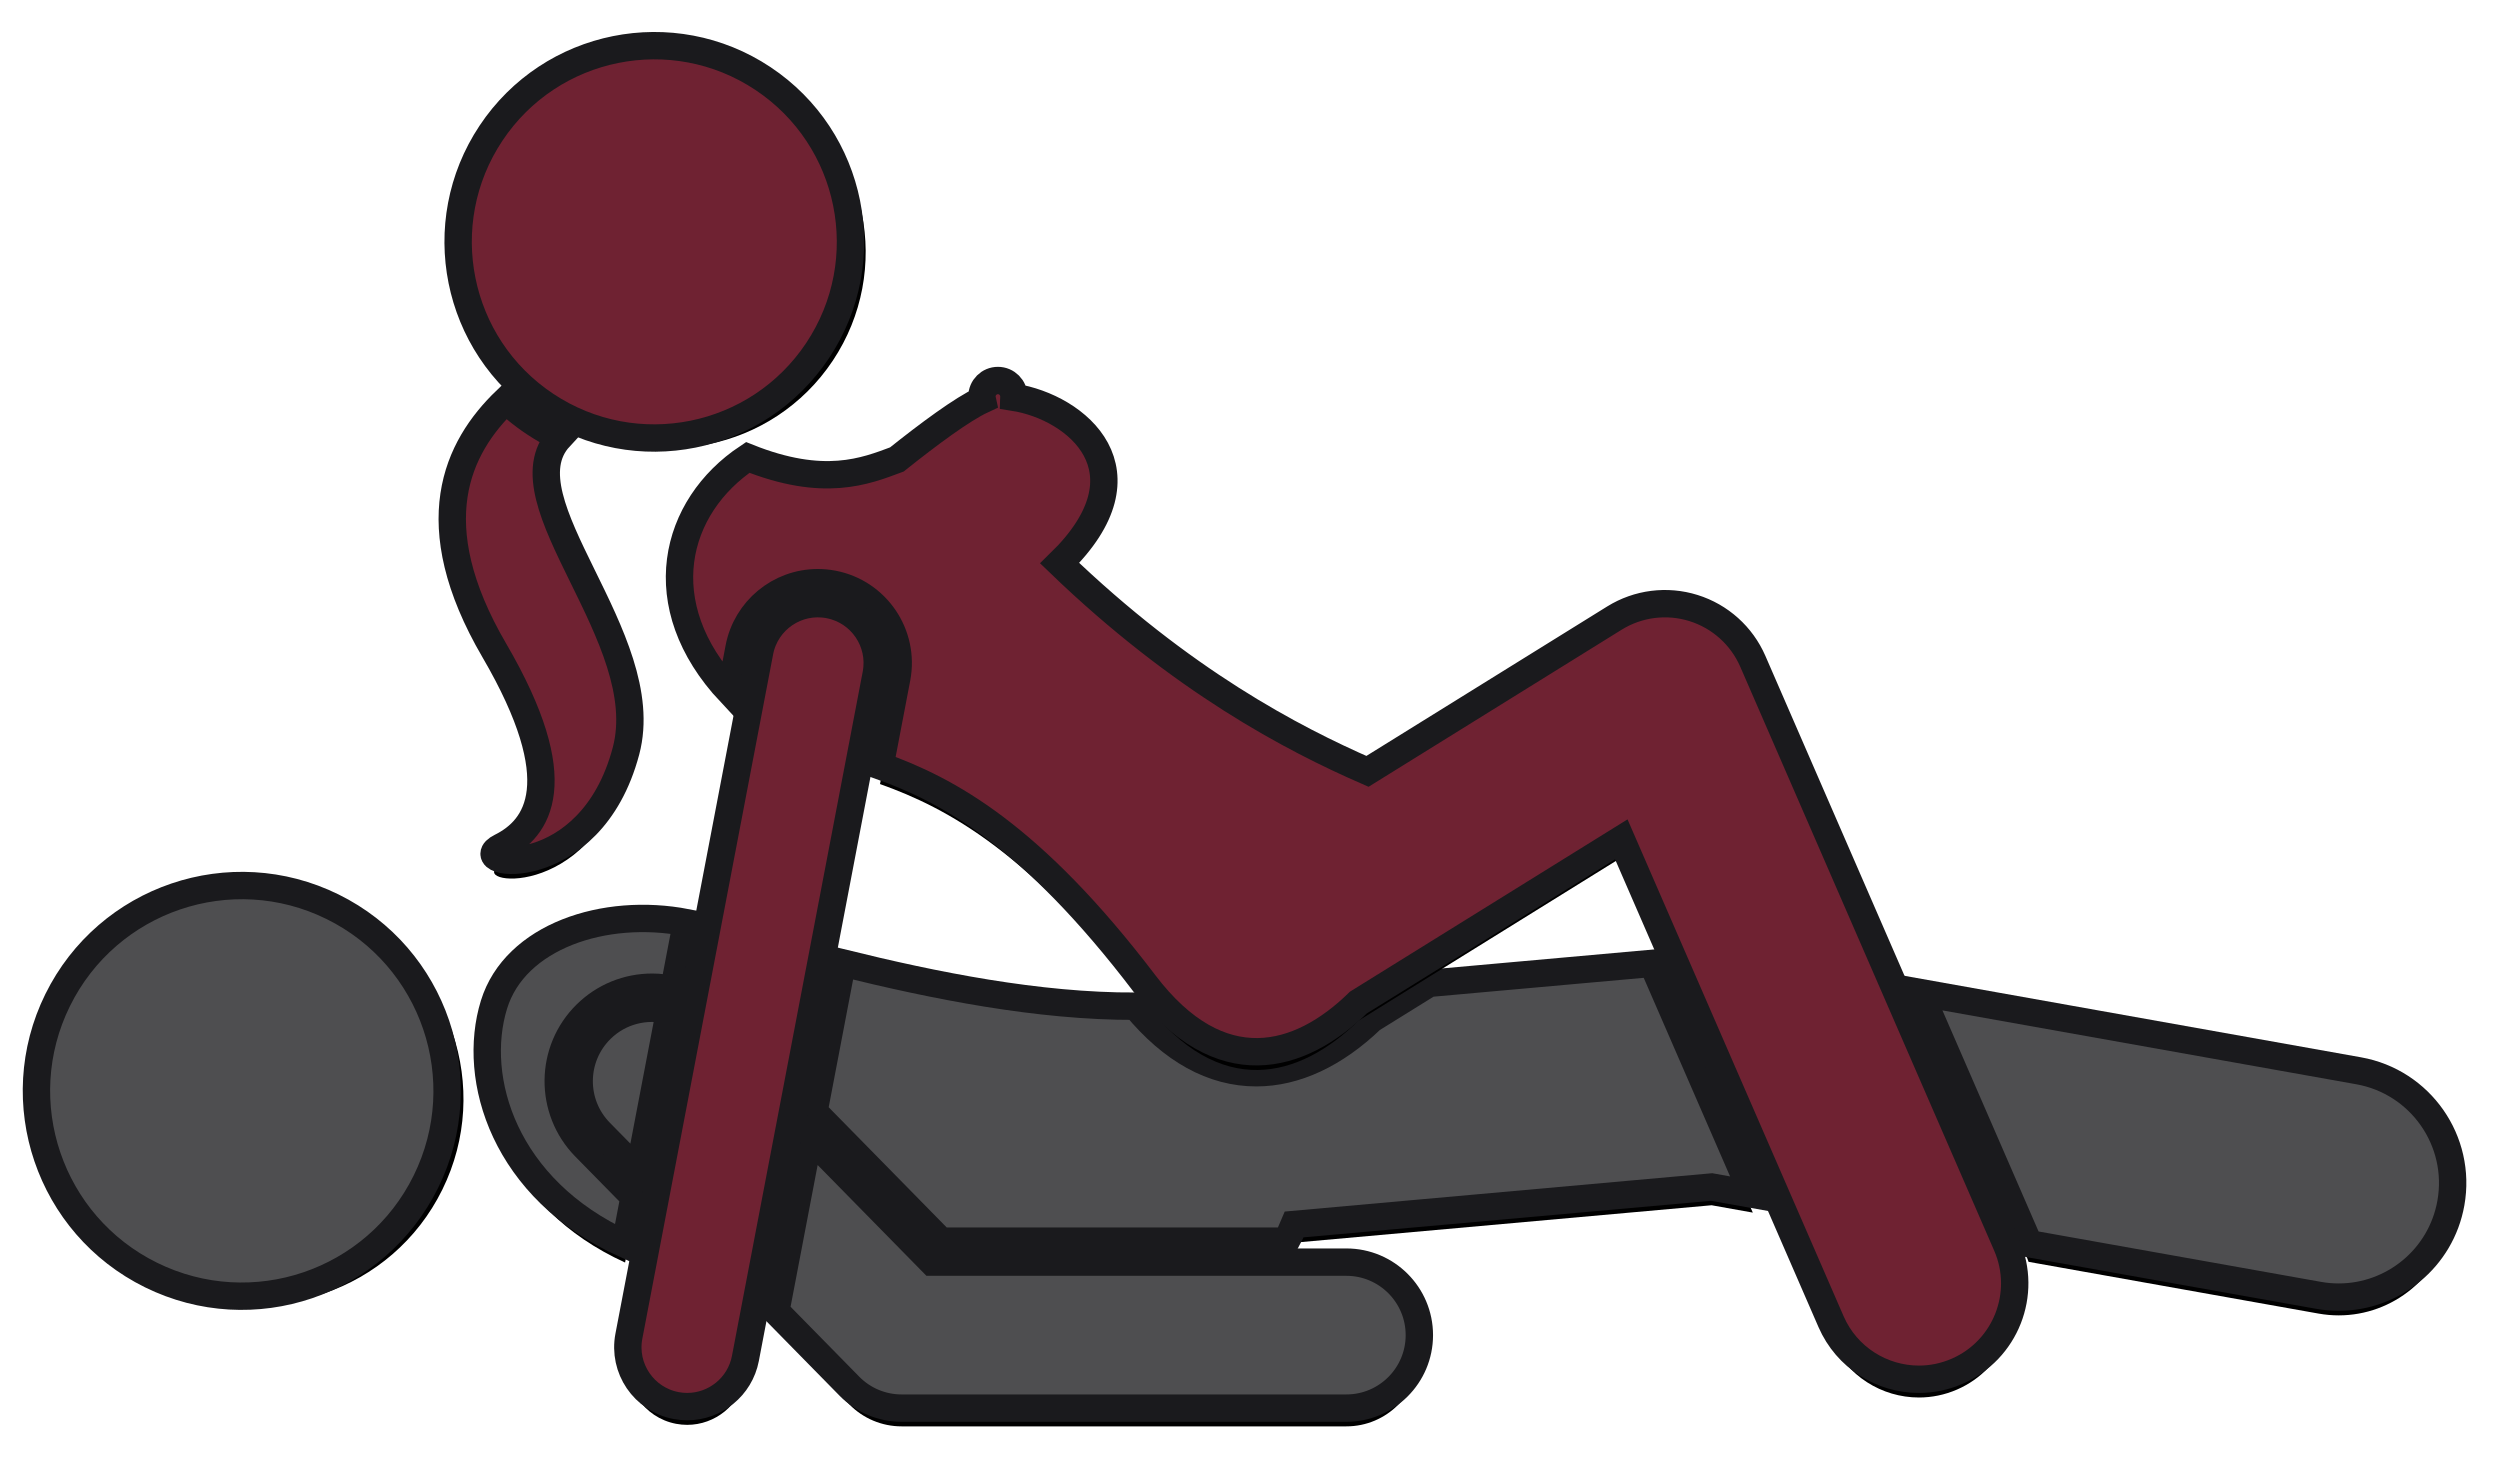 <?xml version="1.0" encoding="UTF-8"?>
<svg width="274px" height="162px" viewBox="0 0 274 162" version="1.1" xmlns="http://www.w3.org/2000/svg" xmlns:xlink="http://www.w3.org/1999/xlink">
    <title>sex-etsy-39</title>
    <defs>
        <circle id="path-1" cx="30.499" cy="123.56" r="22.5"></circle>
        <filter x="-18.9%" y="-14.4%" width="137.8%" height="137.8%" filterUnits="objectBoundingBox" id="filter-2">
            <feMorphology radius="1.5" operator="dilate" in="SourceAlpha" result="shadowSpreadOuter1"></feMorphology>
            <feOffset dx="0" dy="2" in="shadowSpreadOuter1" result="shadowOffsetOuter1"></feOffset>
            <feGaussianBlur stdDeviation="2" in="shadowOffsetOuter1" result="shadowBlurOuter1"></feGaussianBlur>
            <feComposite in="shadowBlurOuter1" in2="SourceAlpha" operator="out" result="shadowBlurOuter1"></feComposite>
            <feColorMatrix values="0 0 0 0 0   0 0 0 0 0   0 0 0 0 0  0 0 0 1 0" type="matrix" in="shadowBlurOuter1"></feColorMatrix>
        </filter>
        <path d="M68.129,129.713 C64.15,125.661 64.208,119.127 68.261,115.148 C70.201,113.245 72.763,112.197 75.479,112.197 C76.286,112.197 77.075,112.299 77.84,112.478 L79.246,105.121 C70.235,103.377 60.443,106.643 58.141,114.106 C55.633,122.246 59.257,134.325 72.509,140.375 L73.501,135.184 L68.129,129.713 Z" id="path-3"></path>
        <filter x="-38.9%" y="-18.2%" width="178.9%" height="149.3%" filterUnits="objectBoundingBox" id="filter-4">
            <feMorphology radius="1.5" operator="dilate" in="SourceAlpha" result="shadowSpreadOuter1"></feMorphology>
            <feOffset dx="0" dy="2" in="shadowSpreadOuter1" result="shadowOffsetOuter1"></feOffset>
            <feGaussianBlur stdDeviation="2" in="shadowOffsetOuter1" result="shadowBlurOuter1"></feGaussianBlur>
            <feComposite in="shadowBlurOuter1" in2="SourceAlpha" operator="out" result="shadowBlurOuter1"></feComposite>
            <feColorMatrix values="0 0 0 0 0   0 0 0 0 0   0 0 0 0 0  0 0 0 1 0" type="matrix" in="shadowBlurOuter1"></feColorMatrix>
        </filter>
        <path d="M160.63,111.773 L154.314,115.693 C150.319,119.54 145.961,121.573 141.701,121.573 C136.923,121.573 132.481,119.12 128.476,114.283 C117.744,114.313 106.406,112.015 96.322,109.531 L93.204,125.847 L107.132,140.031 L144.976,140.031 C145.299,139.433 145.591,138.822 145.847,138.199 L191.593,134.096 L196.108,134.902 L185.095,109.579 L160.63,111.773 Z" id="path-5"></path>
        <filter x="-8.4%" y="-22.4%" width="117.6%" height="156.8%" filterUnits="objectBoundingBox" id="filter-6">
            <feMorphology radius="1.5" operator="dilate" in="SourceAlpha" result="shadowSpreadOuter1"></feMorphology>
            <feOffset dx="0" dy="2" in="shadowSpreadOuter1" result="shadowOffsetOuter1"></feOffset>
            <feGaussianBlur stdDeviation="2" in="shadowOffsetOuter1" result="shadowBlurOuter1"></feGaussianBlur>
            <feComposite in="shadowBlurOuter1" in2="SourceAlpha" operator="out" result="shadowBlurOuter1"></feComposite>
            <feColorMatrix values="0 0 0 0 0   0 0 0 0 0   0 0 0 0 0  0 0 0 1 0" type="matrix" in="shadowBlurOuter1"></feColorMatrix>
        </filter>
        <path d="M226.328,140.296 L258.114,145.969 C258.857,146.101 259.595,146.165 260.325,146.165 C266.266,146.165 271.536,141.913 272.616,135.859 C273.829,129.063 269.302,122.57 262.506,121.358 L214.4,112.771 L226.049,139.559 C226.155,139.802 226.238,140.049 226.328,140.296 Z" id="path-7"></path>
        <filter x="-16.2%" y="-20.9%" width="130.8%" height="152.3%" filterUnits="objectBoundingBox" id="filter-8">
            <feMorphology radius="1.5" operator="dilate" in="SourceAlpha" result="shadowSpreadOuter1"></feMorphology>
            <feOffset dx="0" dy="2" in="shadowSpreadOuter1" result="shadowOffsetOuter1"></feOffset>
            <feGaussianBlur stdDeviation="2" in="shadowOffsetOuter1" result="shadowBlurOuter1"></feGaussianBlur>
            <feComposite in="shadowBlurOuter1" in2="SourceAlpha" operator="out" result="shadowBlurOuter1"></feComposite>
            <feColorMatrix values="0 0 0 0 0   0 0 0 0 0   0 0 0 0 0  0 0 0 1 0" type="matrix" in="shadowBlurOuter1"></feColorMatrix>
        </filter>
        <path d="M223.94,140.476 L196.107,76.476 C194.89,73.679 192.518,71.549 189.606,70.641 C186.696,69.732 183.533,70.133 180.941,71.742 L153.874,88.542 C145.643,84.947 133.53,78.619 120.141,65.725 C130.521,55.617 122.015,48.632 115.115,47.538 C115.116,47.51 115.123,47.483 115.123,47.455 C115.123,46.489 114.34,45.705 113.373,45.705 C112.407,45.705 111.623,46.489 111.623,47.455 C111.623,47.582 111.638,47.704 111.664,47.823 C109.461,48.848 105.796,51.562 102.298,54.356 C98.815,55.661 94.289,57.472 85.952,54.136 C77.865,59.513 75.043,70.279 84.063,79.915 L85,75.012 C85.792,70.869 89.422,67.862 93.633,67.862 C94.188,67.862 94.747,67.915 95.297,68.02 C100.062,68.931 103.199,73.549 102.287,78.315 L100.449,87.933 C107.828,90.558 117.025,95.47 129.444,111.805 C137.706,122.671 146.47,120.161 152.89,113.87 L181.694,95.992 L204.682,148.851 C206.402,152.805 210.263,155.167 214.316,155.167 C215.714,155.167 217.135,154.885 218.498,154.292 C223.816,151.98 226.252,145.793 223.94,140.476 Z" id="path-9"></path>
        <filter x="-5.8%" y="-5.9%" width="111.6%" height="115.5%" filterUnits="objectBoundingBox" id="filter-10">
            <feMorphology radius="1.5" operator="dilate" in="SourceAlpha" result="shadowSpreadOuter1"></feMorphology>
            <feOffset dx="0" dy="2" in="shadowSpreadOuter1" result="shadowOffsetOuter1"></feOffset>
            <feGaussianBlur stdDeviation="2" in="shadowOffsetOuter1" result="shadowBlurOuter1"></feGaussianBlur>
            <feComposite in="shadowBlurOuter1" in2="SourceAlpha" operator="out" result="shadowBlurOuter1"></feComposite>
            <feColorMatrix values="0 0 0 0 0   0 0 0 0 0   0 0 0 0 0  0 0 0 0.5 0" type="matrix" in="shadowBlurOuter1"></feColorMatrix>
        </filter>
        <path d="M63.852,51.137 C62.23,50.205 60.766,49.105 59.456,47.879 C54.092,53.041 50.048,61.358 58.168,75.27 C66.621,89.754 62.96,94.821 58.89,96.84 C54.821,98.858 68.698,101.062 72.61,86.306 C75.906,73.871 58.907,58.848 65.336,51.914 C64.837,51.672 64.34,51.417 63.852,51.137 Z" id="path-11"></path>
        <filter x="-43.7%" y="-14.0%" width="187.3%" height="134.8%" filterUnits="objectBoundingBox" id="filter-12">
            <feMorphology radius="1.5" operator="dilate" in="SourceAlpha" result="shadowSpreadOuter1"></feMorphology>
            <feOffset dx="0" dy="2" in="shadowSpreadOuter1" result="shadowOffsetOuter1"></feOffset>
            <feGaussianBlur stdDeviation="2" in="shadowOffsetOuter1" result="shadowBlurOuter1"></feGaussianBlur>
            <feComposite in="shadowBlurOuter1" in2="SourceAlpha" operator="out" result="shadowBlurOuter1"></feComposite>
            <feColorMatrix values="0 0 0 0 0   0 0 0 0 0   0 0 0 0 0  0 0 0 0.5 0" type="matrix" in="shadowBlurOuter1"></feColorMatrix>
        </filter>
        <circle id="path-13" cx="75.712" cy="30.507" r="21.499"></circle>
        <filter x="-19.8%" y="-15.1%" width="139.5%" height="139.5%" filterUnits="objectBoundingBox" id="filter-14">
            <feMorphology radius="1.5" operator="dilate" in="SourceAlpha" result="shadowSpreadOuter1"></feMorphology>
            <feOffset dx="0" dy="2" in="shadowSpreadOuter1" result="shadowOffsetOuter1"></feOffset>
            <feGaussianBlur stdDeviation="2" in="shadowOffsetOuter1" result="shadowBlurOuter1"></feGaussianBlur>
            <feComposite in="shadowBlurOuter1" in2="SourceAlpha" operator="out" result="shadowBlurOuter1"></feComposite>
            <feColorMatrix values="0 0 0 0 0   0 0 0 0 0   0 0 0 0 0  0 0 0 0.5 0" type="matrix" in="shadowBlurOuter1"></feColorMatrix>
        </filter>
        <path d="M106.167,142.33 L92.679,128.594 L89.026,147.71 L97.103,155.936 C98.607,157.467 100.665,158.33 102.811,158.33 L151.561,158.33 C155.979,158.33 159.561,154.748 159.561,150.33 C159.561,145.912 155.979,142.33 151.561,142.33 L106.167,142.33 Z" id="path-15"></path>
        <filter x="-12.2%" y="-27.2%" width="124.3%" height="162.5%" filterUnits="objectBoundingBox" id="filter-16">
            <feMorphology radius="1.5" operator="dilate" in="SourceAlpha" result="shadowSpreadOuter1"></feMorphology>
            <feOffset dx="0" dy="2" in="shadowSpreadOuter1" result="shadowOffsetOuter1"></feOffset>
            <feGaussianBlur stdDeviation="2" in="shadowOffsetOuter1" result="shadowBlurOuter1"></feGaussianBlur>
            <feComposite in="shadowBlurOuter1" in2="SourceAlpha" operator="out" result="shadowBlurOuter1"></feComposite>
            <feColorMatrix values="0 0 0 0 0   0 0 0 0 0   0 0 0 0 0  0 0 0 1 0" type="matrix" in="shadowBlurOuter1"></feColorMatrix>
        </filter>
        <path d="M69.77,128.102 L74.026,132.436 L77.408,114.741 C74.8,114.096 71.93,114.769 69.873,116.788 C66.72,119.884 66.674,124.95 69.77,128.102 Z" id="path-17"></path>
        <filter x="-85.6%" y="-36.2%" width="273.4%" height="203.7%" filterUnits="objectBoundingBox" id="filter-18">
            <feMorphology radius="1.5" operator="dilate" in="SourceAlpha" result="shadowSpreadOuter1"></feMorphology>
            <feOffset dx="0" dy="2" in="shadowSpreadOuter1" result="shadowOffsetOuter1"></feOffset>
            <feGaussianBlur stdDeviation="2" in="shadowOffsetOuter1" result="shadowBlurOuter1"></feGaussianBlur>
            <feComposite in="shadowBlurOuter1" in2="SourceAlpha" operator="out" result="shadowBlurOuter1"></feComposite>
            <feColorMatrix values="0 0 0 0 0   0 0 0 0 0   0 0 0 0 0  0 0 0 1 0" type="matrix" in="shadowBlurOuter1"></feColorMatrix>
        </filter>
        <path d="M100.029,77.884 C100.703,74.357 98.39,70.953 94.864,70.279 C91.335,69.602 87.933,71.918 87.259,75.443 L72.926,150.444 C72.252,153.969 74.565,157.374 78.091,158.048 C78.503,158.126 78.913,158.164 79.318,158.164 C82.375,158.164 85.1,155.997 85.696,152.883 L100.029,77.884 Z" id="path-19"></path>
        <filter x="-31.1%" y="-7.4%" width="162.2%" height="119.3%" filterUnits="objectBoundingBox" id="filter-20">
            <feMorphology radius="1.5" operator="dilate" in="SourceAlpha" result="shadowSpreadOuter1"></feMorphology>
            <feOffset dx="0" dy="2" in="shadowSpreadOuter1" result="shadowOffsetOuter1"></feOffset>
            <feGaussianBlur stdDeviation="2" in="shadowOffsetOuter1" result="shadowBlurOuter1"></feGaussianBlur>
            <feComposite in="shadowBlurOuter1" in2="SourceAlpha" operator="out" result="shadowBlurOuter1"></feComposite>
            <feColorMatrix values="0 0 0 0 0   0 0 0 0 0   0 0 0 0 0  0 0 0 0.5 0" type="matrix" in="shadowBlurOuter1"></feColorMatrix>
        </filter>
    </defs>
    <g id="Page-2" stroke="none" stroke-width="1" fill="none" fill-rule="evenodd">
        <g id="sex-etsy-39" transform="translate(-4, -4)" fill-rule="nonzero">
            <g id="Oval" transform="translate(30.499, 123.56) rotate(-63.768) translate(-30.499, -123.56) ">
                <use fill="black" fill-opacity="1" filter="url(#filter-2)" xlink:href="#path-1"></use>
                <use stroke="#1A1A1D" stroke-width="3" fill="#4E4E50" xlink:href="#path-1"></use>
            </g>
            <g id="Path">
                <use fill="black" fill-opacity="1" filter="url(#filter-4)" xlink:href="#path-3"></use>
                <use stroke="#1A1A1D" stroke-width="3" fill="#4E4E50" xlink:href="#path-3"></use>
            </g>
            <g id="Path">
                <use fill="black" fill-opacity="1" filter="url(#filter-6)" xlink:href="#path-5"></use>
                <use stroke="#1A1A1D" stroke-width="3" fill="#4E4E50" xlink:href="#path-5"></use>
            </g>
            <g id="Path">
                <use fill="black" fill-opacity="1" filter="url(#filter-8)" xlink:href="#path-7"></use>
                <use stroke="#1A1A1D" stroke-width="3" fill="#4E4E50" xlink:href="#path-7"></use>
            </g>
            <g id="Path">
                <use fill="black" fill-opacity="1" filter="url(#filter-10)" xlink:href="#path-9"></use>
                <use stroke="#1A1A1D" stroke-width="3" fill="#6F2232" xlink:href="#path-9"></use>
            </g>
            <g id="Path">
                <use fill="black" fill-opacity="1" filter="url(#filter-12)" xlink:href="#path-11"></use>
                <use stroke="#1A1A1D" stroke-width="3" fill="#6F2232" xlink:href="#path-11"></use>
            </g>
            <g id="Oval" transform="translate(75.712, 30.507) rotate(-56.37) translate(-75.712, -30.507) ">
                <use fill="black" fill-opacity="1" filter="url(#filter-14)" xlink:href="#path-13"></use>
                <use stroke="#1A1A1D" stroke-width="3" fill="#6F2232" xlink:href="#path-13"></use>
            </g>
            <g id="Path">
                <use fill="black" fill-opacity="1" filter="url(#filter-16)" xlink:href="#path-15"></use>
                <use stroke="#1A1A1D" stroke-width="3" fill="#4E4E50" xlink:href="#path-15"></use>
            </g>
            <g id="Path">
                <use fill="black" fill-opacity="1" filter="url(#filter-18)" xlink:href="#path-17"></use>
                <use stroke="#1A1A1D" stroke-width="3" fill="#4E4E50" xlink:href="#path-17"></use>
            </g>
            <g id="Path">
                <use fill="black" fill-opacity="1" filter="url(#filter-20)" xlink:href="#path-19"></use>
                <use stroke="#1A1A1D" stroke-width="3" fill="#6F2232" xlink:href="#path-19"></use>
            </g>
        </g>
    </g>
</svg>